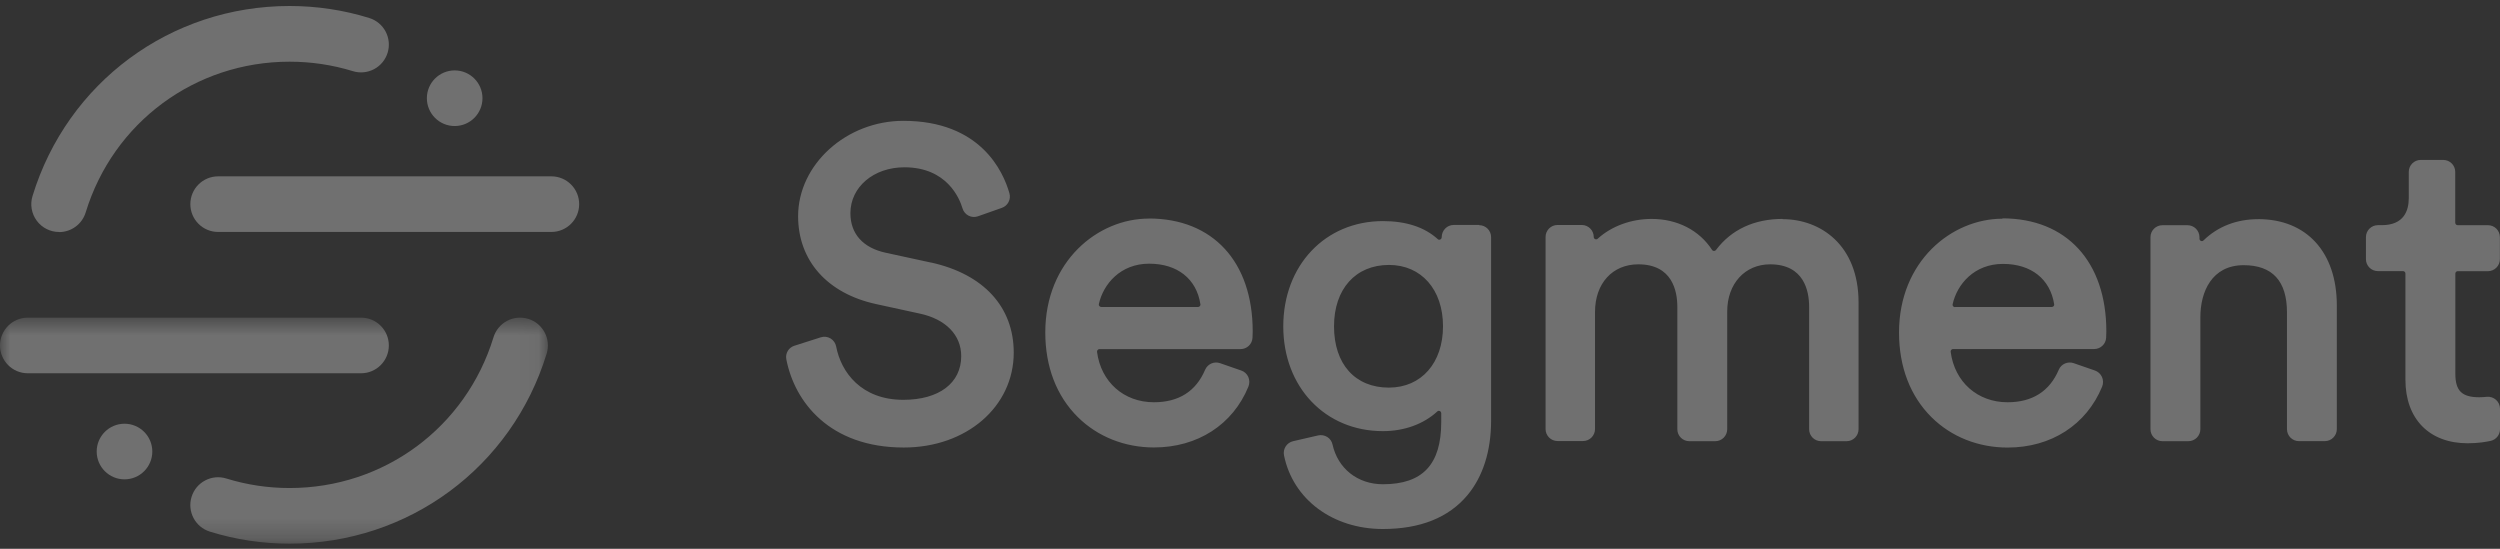 <svg width="123" height="27" viewBox="0 0 123 27" fill="none" xmlns="http://www.w3.org/2000/svg">
<rect x="0" y="0" width="123" height="27" fill="#333333" stroke="none"/>
<g opacity="0.3">
<path fill-rule="evenodd" clip-rule="evenodd" d="M43.577 12.435L45.816 12.921L45.805 12.915C48.393 13.486 49.876 15.101 49.876 17.349C49.876 20.01 47.55 22.018 44.467 22.018C40.818 22.018 39.089 19.774 38.686 17.67C38.632 17.38 38.804 17.096 39.086 17.01L40.383 16.596C40.543 16.545 40.718 16.565 40.862 16.651C41.007 16.738 41.107 16.882 41.139 17.048C41.381 18.317 42.377 19.671 44.443 19.671C46.201 19.671 47.292 18.847 47.292 17.52C47.292 16.48 46.525 15.696 45.24 15.426L43.105 14.961C40.702 14.438 39.267 12.823 39.267 10.637C39.267 8.094 41.638 5.945 44.446 5.945C48.24 5.945 49.359 8.436 49.663 9.506C49.75 9.806 49.588 10.122 49.294 10.226L48.114 10.642C47.96 10.696 47.799 10.685 47.655 10.612C47.508 10.538 47.399 10.405 47.354 10.247C47.214 9.774 46.595 8.231 44.498 8.231C42.982 8.231 41.84 9.202 41.84 10.489C41.84 11.501 42.456 12.192 43.577 12.435ZM59.034 15.06C59.048 15.046 59.068 15.012 59.061 14.967L59.059 14.962C58.866 13.716 57.924 12.973 56.539 12.973C55.13 12.973 54.28 13.973 54.063 14.964C54.056 14.997 54.065 15.031 54.087 15.056C54.11 15.087 54.147 15.104 54.185 15.104H58.94C58.976 15.105 59.011 15.088 59.034 15.06ZM56.521 10.754C54.017 10.754 51.428 12.848 51.428 16.354C51.428 18.044 51.982 19.487 53.032 20.524C54.005 21.485 55.334 22.015 56.774 22.015C58.919 22.015 60.657 20.895 61.423 19.019C61.485 18.865 61.481 18.694 61.415 18.543C61.349 18.395 61.224 18.282 61.071 18.23L60.025 17.867C59.734 17.767 59.416 17.908 59.293 18.19C58.842 19.254 57.993 19.791 56.772 19.791C55.294 19.791 54.169 18.795 53.974 17.313C53.969 17.279 53.98 17.245 54.003 17.221C54.017 17.204 54.048 17.176 54.096 17.176H61.034C61.346 17.176 61.606 16.933 61.623 16.623C61.63 16.524 61.633 16.415 61.633 16.307C61.633 12.879 59.673 10.75 56.519 10.75L56.521 10.754ZM65.634 16.054C65.634 17.915 66.671 19.071 68.337 19.071L68.337 19.07C69.927 19.07 70.996 17.857 70.996 16.052C70.996 14.246 69.927 13.035 68.337 13.035C66.695 13.035 65.634 14.22 65.634 16.054ZM72.777 11.068H71.522C71.197 11.068 70.932 11.332 70.932 11.673C70.931 11.723 70.902 11.767 70.856 11.786C70.832 11.796 70.785 11.81 70.742 11.769C70.095 11.178 69.185 10.878 68.039 10.878C65.199 10.878 63.137 13.057 63.137 16.057C63.137 19.044 65.199 21.212 68.039 21.212C69.089 21.212 70.04 20.867 70.718 20.241C70.762 20.2 70.81 20.211 70.834 20.221C70.851 20.228 70.909 20.259 70.909 20.334V20.765C70.909 22.851 69.996 23.825 68.039 23.825C66.797 23.825 65.822 23.055 65.559 21.865C65.525 21.711 65.432 21.581 65.299 21.498C65.166 21.415 65.005 21.389 64.851 21.423L63.618 21.707C63.303 21.782 63.106 22.095 63.175 22.412C63.617 24.573 65.572 26.027 68.036 26.027C69.873 26.027 71.272 25.468 72.196 24.365C72.959 23.453 73.362 22.187 73.362 20.703V11.667C73.362 11.342 73.099 11.078 72.774 11.078L72.777 11.068ZM84.434 12.29C85.183 11.295 86.313 10.771 87.702 10.771V10.782C89.563 10.782 91.441 12.049 91.441 14.881V21.117C91.441 21.442 91.178 21.707 90.853 21.707H89.597C89.272 21.707 89.009 21.444 89.009 21.119V15.095C89.009 14.315 88.76 13.005 87.09 13.005C85.848 13.005 84.979 13.959 84.979 15.326V21.117C84.979 21.442 84.716 21.707 84.391 21.707H83.114C82.789 21.707 82.525 21.444 82.525 21.119V15.095C82.525 14.315 82.276 13.005 80.606 13.005C79.33 13.005 78.475 13.947 78.475 15.347V21.108C78.475 21.433 78.212 21.699 77.887 21.699H76.631C76.306 21.699 76.042 21.435 76.042 21.11V11.658C76.042 11.333 76.305 11.069 76.63 11.069H77.823C78.147 11.069 78.412 11.333 78.412 11.658C78.41 11.704 78.438 11.747 78.481 11.765C78.525 11.786 78.577 11.776 78.611 11.741C79.291 11.124 80.256 10.771 81.261 10.771C82.524 10.771 83.609 11.329 84.237 12.3C84.254 12.329 84.286 12.347 84.319 12.346C84.365 12.349 84.408 12.328 84.434 12.29ZM96.189 15.113C96.151 15.113 96.115 15.095 96.091 15.066C96.07 15.04 96.061 15.007 96.068 14.975C96.286 13.982 97.135 12.984 98.546 12.984C99.93 12.984 100.872 13.726 101.065 14.971C101.072 15.016 101.051 15.05 101.038 15.063C101.013 15.089 100.979 15.104 100.944 15.104H96.189V15.113ZM93.432 16.36C93.432 12.855 96.021 10.76 98.525 10.76L98.518 10.743C101.672 10.743 103.632 12.874 103.632 16.302C103.632 16.412 103.628 16.521 103.622 16.62C103.604 16.93 103.345 17.173 103.033 17.173H96.093C96.045 17.173 96.014 17.199 96 17.216C95.978 17.242 95.968 17.277 95.973 17.311C96.168 18.793 97.293 19.791 98.771 19.791C99.992 19.791 100.841 19.251 101.292 18.19C101.411 17.909 101.733 17.767 102.024 17.867L103.07 18.229C103.224 18.284 103.347 18.394 103.416 18.544C103.484 18.695 103.488 18.866 103.426 19.02C102.656 20.898 100.919 22.02 98.777 22.02C97.334 22.02 96.006 21.493 95.035 20.532C93.986 19.494 93.432 18.052 93.432 16.36ZM111.103 10.783C110.041 10.783 109.11 11.145 108.411 11.83C108.378 11.863 108.329 11.873 108.286 11.854C108.242 11.835 108.214 11.791 108.214 11.743V11.668C108.214 11.343 107.949 11.08 107.624 11.08H106.393C106.068 11.08 105.803 11.343 105.803 11.668V21.118C105.803 21.443 106.067 21.707 106.392 21.707H107.667C107.992 21.707 108.258 21.442 108.258 21.117V15.601C108.258 14.366 108.817 13.047 110.389 13.047C111.802 13.047 112.519 13.828 112.519 15.368V21.115C112.519 21.44 112.782 21.704 113.107 21.704H114.383C114.708 21.704 114.972 21.437 114.972 21.112V15.03C114.972 12.41 113.488 10.781 111.103 10.781L111.103 10.783ZM122.406 13.343H120.918L120.923 13.341C120.858 13.341 120.803 13.394 120.803 13.46V18.386C120.803 19.23 121.125 19.545 121.983 19.545C122.085 19.545 122.214 19.537 122.347 19.524C122.514 19.506 122.68 19.56 122.804 19.671C122.929 19.783 123 19.942 123 20.11V21.115C123 21.392 122.813 21.628 122.546 21.69C122.348 21.734 121.939 21.809 121.412 21.809C119.522 21.809 118.347 20.612 118.347 18.683V13.459C118.347 13.391 118.294 13.339 118.227 13.339H116.992C116.668 13.339 116.404 13.076 116.404 12.751V11.667C116.404 11.342 116.667 11.078 116.992 11.078H117.181C118.279 11.078 118.511 10.356 118.511 9.75V8.457C118.511 8.132 118.775 7.868 119.1 7.868H120.208C120.533 7.868 120.798 8.132 120.798 8.457V10.959C120.798 11.025 120.852 11.079 120.918 11.079H122.406C122.731 11.079 122.994 11.342 122.994 11.667V12.753C122.994 13.078 122.731 13.343 122.406 13.343Z" fill="white"/>
<mask id="mask0_7697_568" style="mask-type:luminance" maskUnits="userSpaceOnUse" x="0" y="15" width="27" height="12">
<path fill-rule="evenodd" clip-rule="evenodd" d="M26.957 26.727H0V15.628H26.957V26.727Z" fill="white"/>
</mask>
<g mask="url(#mask0_7697_568)">
<path d="M17.763 18.365H1.368C0.612 18.365 0 17.752 0 16.996C0 16.24 0.612 15.628 1.368 15.628H17.763C18.519 15.628 19.131 16.24 19.131 16.996C19.131 17.752 18.519 18.365 17.763 18.365Z" fill="white"/>
</g>
<mask id="mask1_7697_568" style="mask-type:luminance" maskUnits="userSpaceOnUse" x="0" y="15" width="27" height="12">
<path fill-rule="evenodd" clip-rule="evenodd" d="M26.957 26.727H0V15.628H26.957V26.727Z" fill="white"/>
</mask>
<g mask="url(#mask1_7697_568)">
<path d="M14.248 26.748C12.912 26.748 11.593 26.55 10.328 26.157C9.606 25.934 9.202 25.167 9.425 24.446C9.649 23.72 10.418 23.317 11.138 23.543C12.141 23.854 13.187 24.011 14.248 24.011C18.891 24.011 22.922 21.032 24.28 16.595C24.386 16.248 24.626 15.957 24.946 15.787C25.267 15.617 25.642 15.582 25.989 15.688C26.711 15.907 27.118 16.674 26.897 17.395C25.185 22.989 20.102 26.748 14.248 26.748Z" fill="white"/>
</g>
<path d="M27.127 11.412H10.733C9.977 11.412 9.365 10.8 9.365 10.044C9.365 9.288 9.977 8.676 10.733 8.676H27.127C27.883 8.676 28.495 9.288 28.495 10.044C28.495 10.8 27.883 11.412 27.127 11.412Z" fill="white"/>
<path d="M2.908 11.414C2.474 11.414 2.066 11.208 1.808 10.859C1.55 10.51 1.472 10.06 1.6 9.645C3.312 4.052 8.395 0.295 14.248 0.295C15.585 0.295 16.904 0.493 18.168 0.886C18.515 0.993 18.805 1.234 18.974 1.555C19.143 1.876 19.178 2.251 19.07 2.598C18.963 2.945 18.723 3.235 18.401 3.404C18.08 3.573 17.705 3.608 17.358 3.5C16.356 3.192 15.309 3.035 14.248 3.035C9.606 3.035 5.574 6.014 4.216 10.451C4.04 11.026 3.51 11.418 2.908 11.419" fill="white"/>
<path fill-rule="evenodd" clip-rule="evenodd" d="M22.37 6.201C23.126 6.201 23.738 5.588 23.738 4.832C23.738 4.076 23.126 3.464 22.37 3.464C21.614 3.464 21.002 4.076 21.002 4.832C21.002 5.588 21.614 6.201 22.37 6.201ZM6.126 23.584C6.881 23.584 7.494 22.971 7.494 22.215C7.494 21.46 6.881 20.847 6.126 20.847C5.37 20.847 4.757 21.46 4.757 22.215C4.757 22.971 5.37 23.584 6.126 23.584Z" fill="white"/>
</g>
</svg>
